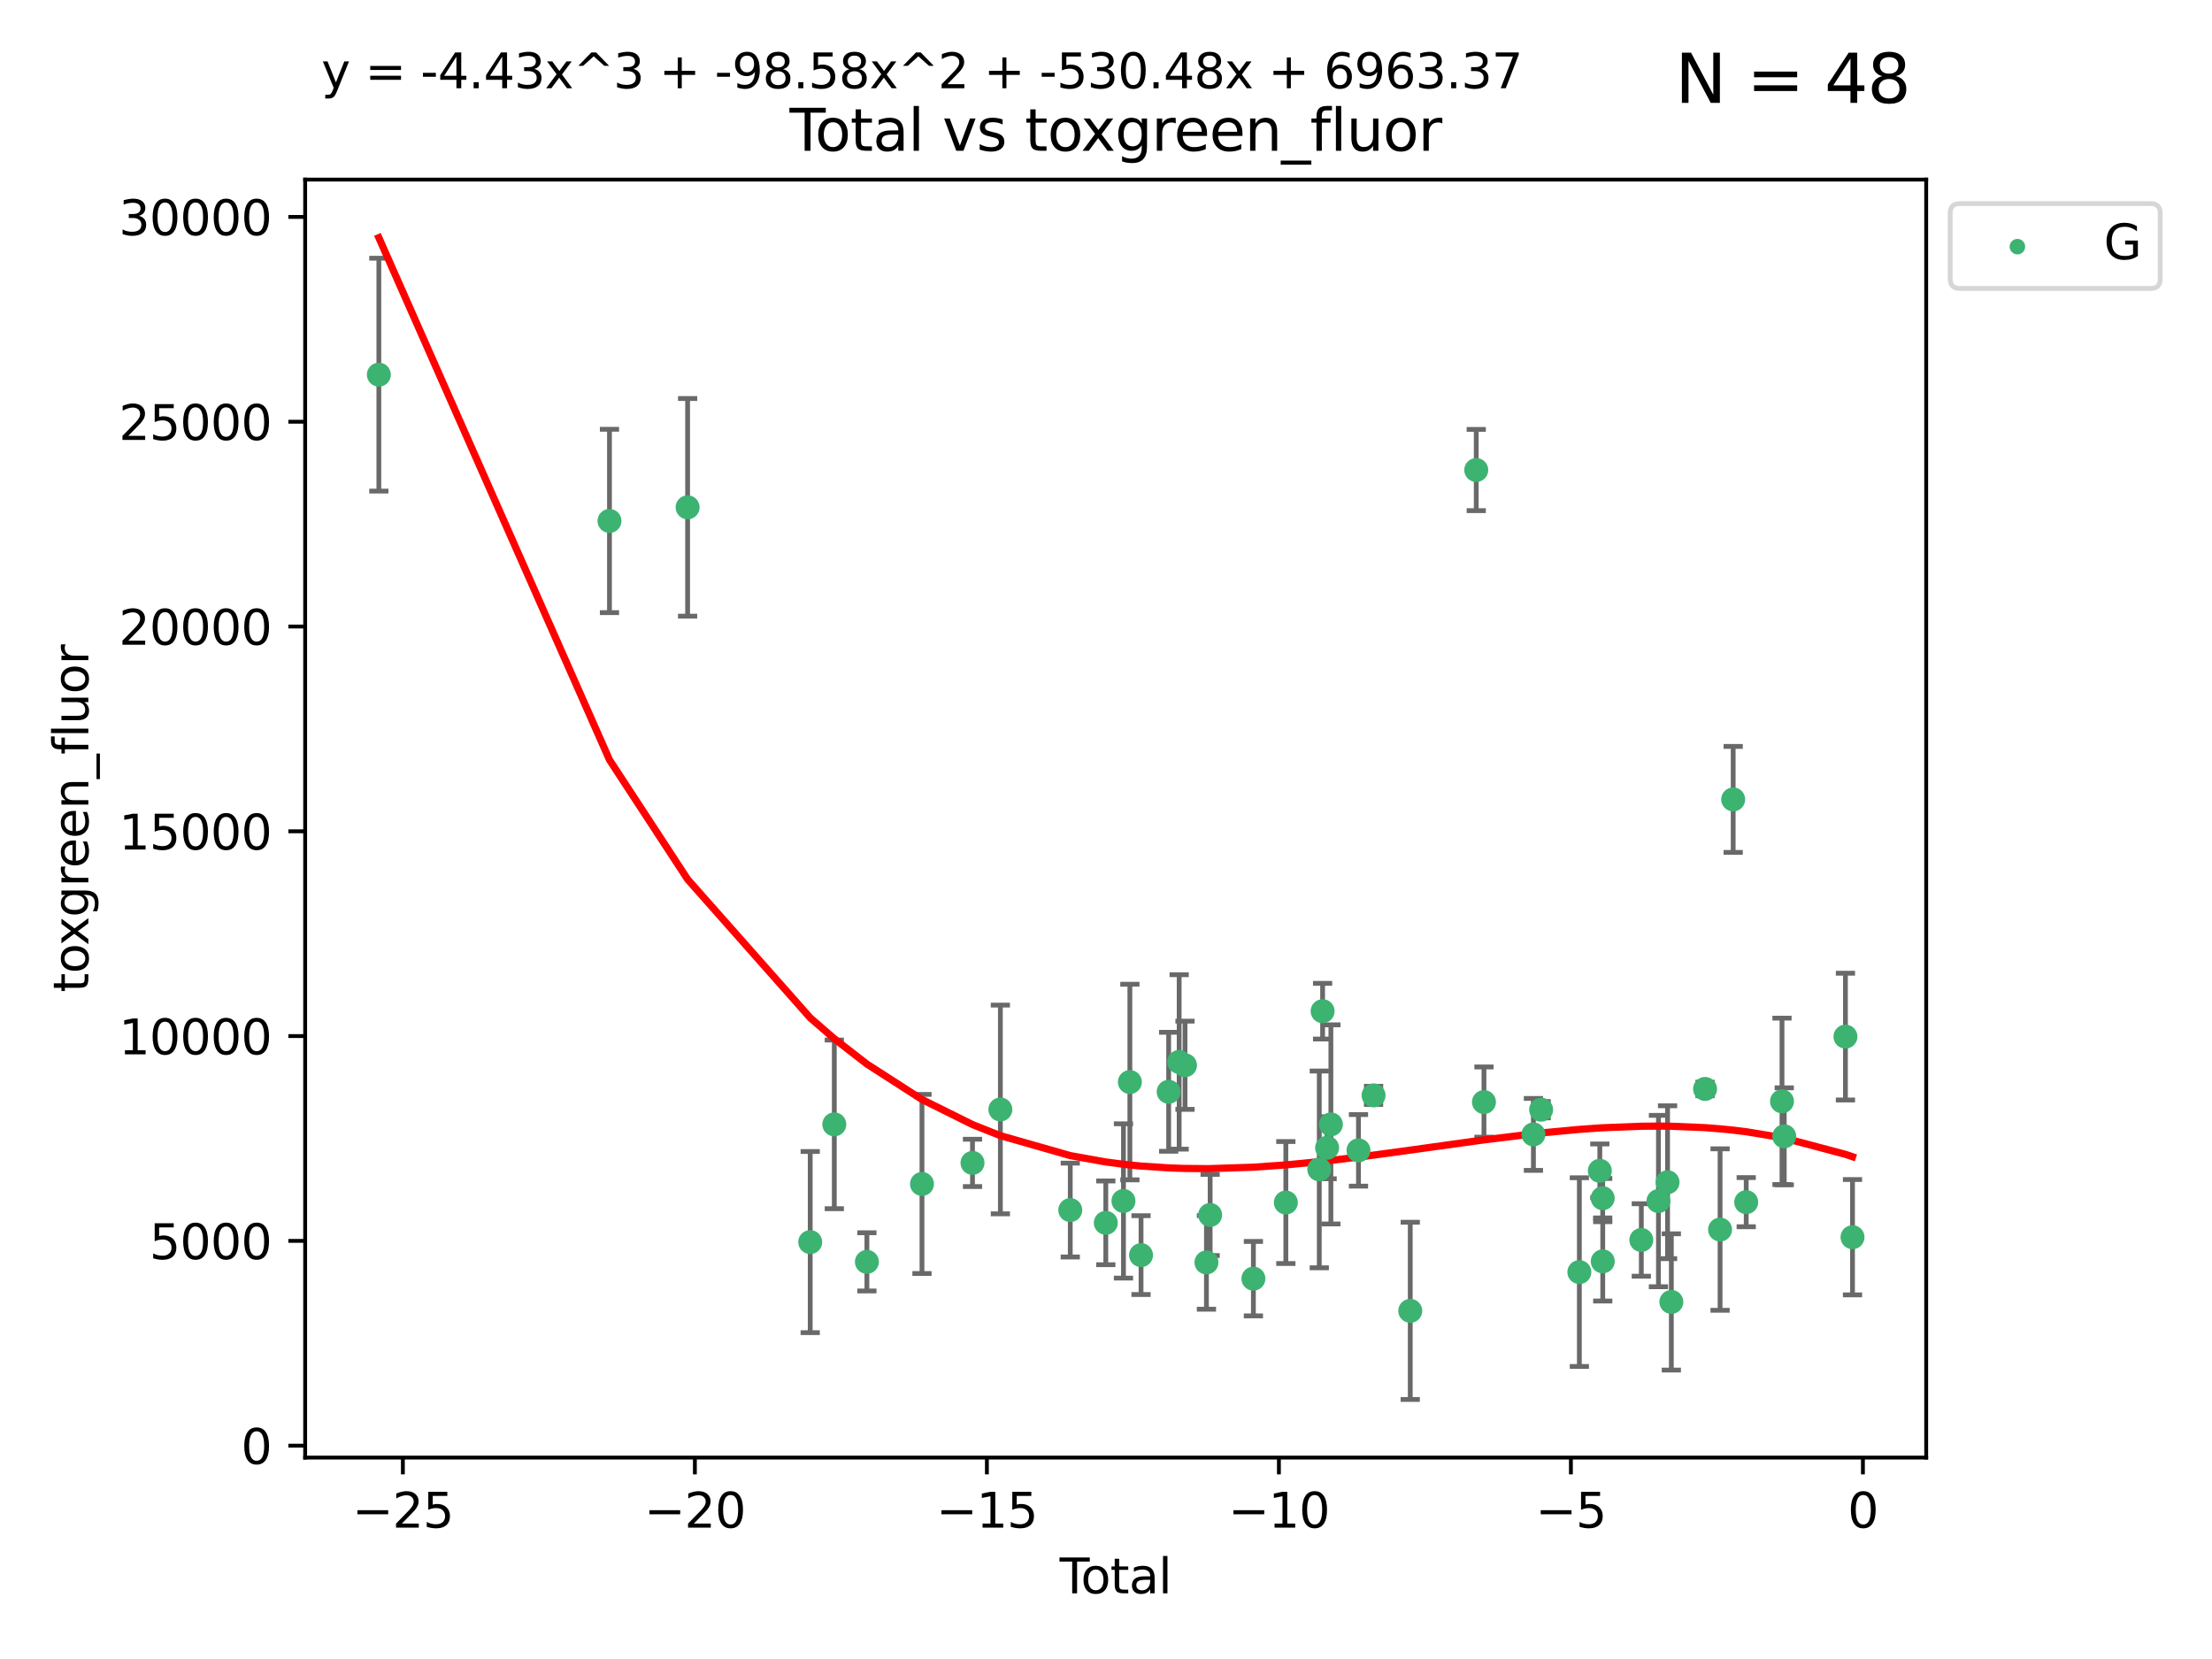 <?xml version="1.0" encoding="utf-8" standalone="no"?>
<!DOCTYPE svg PUBLIC "-//W3C//DTD SVG 1.1//EN"
  "http://www.w3.org/Graphics/SVG/1.1/DTD/svg11.dtd">
<svg xmlns:xlink="http://www.w3.org/1999/xlink" width="460.8pt" height="345.6pt" viewBox="0 0 460.8 345.6" xmlns="http://www.w3.org/2000/svg" version="1.1">
 <defs>
  <style type="text/css">*{stroke-linejoin: round; stroke-linecap: butt}</style>
 </defs>
 <g id="figure_1">
  <g id="patch_1">
   <path d="M 0 345.6 
L 460.8 345.6 
L 460.8 0 
L 0 0 
z
" style="fill: #ffffff"/>
  </g>
  <g id="axes_1">
   <g id="patch_2">
    <path d="M 63.571 303.64 
L 401.26 303.64 
L 401.26 37.411 
L 63.571 37.411 
z
" style="fill: #ffffff"/>
   </g>
   <g id="PathCollection_1">
    <defs>
     <path id="m3fcbb1afee" d="M 0 1.118 
C 0.297 1.118 0.581 1 0.791 0.791 
C 1 0.581 1.118 0.297 1.118 0 
C 1.118 -0.297 1 -0.581 0.791 -0.791 
C 0.581 -1 0.297 -1.118 0 -1.118 
C -0.297 -1.118 -0.581 -1 -0.791 -0.791 
C -1 -0.581 -1.118 -0.297 -1.118 0 
C -1.118 0.297 -1 0.581 -0.791 0.791 
C -0.581 1 -0.297 1.118 0 1.118 
z
" style="stroke: #3cb371"/>
    </defs>
    <g clip-path="url(#p230a546334)">
     <use xlink:href="#m3fcbb1afee" x="78.921" y="78.048" style="fill: #3cb371; stroke: #3cb371"/>
     <use xlink:href="#m3fcbb1afee" x="126.966" y="108.522" style="fill: #3cb371; stroke: #3cb371"/>
     <use xlink:href="#m3fcbb1afee" x="143.242" y="105.685" style="fill: #3cb371; stroke: #3cb371"/>
     <use xlink:href="#m3fcbb1afee" x="168.783" y="258.75" style="fill: #3cb371; stroke: #3cb371"/>
     <use xlink:href="#m3fcbb1afee" x="173.802" y="234.228" style="fill: #3cb371; stroke: #3cb371"/>
     <use xlink:href="#m3fcbb1afee" x="180.59" y="262.87" style="fill: #3cb371; stroke: #3cb371"/>
     <use xlink:href="#m3fcbb1afee" x="192.065" y="246.641" style="fill: #3cb371; stroke: #3cb371"/>
     <use xlink:href="#m3fcbb1afee" x="202.589" y="242.253" style="fill: #3cb371; stroke: #3cb371"/>
     <use xlink:href="#m3fcbb1afee" x="208.395" y="231.121" style="fill: #3cb371; stroke: #3cb371"/>
     <use xlink:href="#m3fcbb1afee" x="222.955" y="252.081" style="fill: #3cb371; stroke: #3cb371"/>
     <use xlink:href="#m3fcbb1afee" x="230.358" y="254.74" style="fill: #3cb371; stroke: #3cb371"/>
     <use xlink:href="#m3fcbb1afee" x="234.038" y="250.179" style="fill: #3cb371; stroke: #3cb371"/>
     <use xlink:href="#m3fcbb1afee" x="235.373" y="225.409" style="fill: #3cb371; stroke: #3cb371"/>
     <use xlink:href="#m3fcbb1afee" x="237.699" y="261.463" style="fill: #3cb371; stroke: #3cb371"/>
     <use xlink:href="#m3fcbb1afee" x="243.454" y="227.441" style="fill: #3cb371; stroke: #3cb371"/>
     <use xlink:href="#m3fcbb1afee" x="245.641" y="221.221" style="fill: #3cb371; stroke: #3cb371"/>
     <use xlink:href="#m3fcbb1afee" x="246.858" y="221.913" style="fill: #3cb371; stroke: #3cb371"/>
     <use xlink:href="#m3fcbb1afee" x="251.323" y="262.987" style="fill: #3cb371; stroke: #3cb371"/>
     <use xlink:href="#m3fcbb1afee" x="252.094" y="253.098" style="fill: #3cb371; stroke: #3cb371"/>
     <use xlink:href="#m3fcbb1afee" x="261.106" y="266.367" style="fill: #3cb371; stroke: #3cb371"/>
     <use xlink:href="#m3fcbb1afee" x="267.865" y="250.508" style="fill: #3cb371; stroke: #3cb371"/>
     <use xlink:href="#m3fcbb1afee" x="274.83" y="243.609" style="fill: #3cb371; stroke: #3cb371"/>
     <use xlink:href="#m3fcbb1afee" x="275.523" y="210.647" style="fill: #3cb371; stroke: #3cb371"/>
     <use xlink:href="#m3fcbb1afee" x="276.461" y="239.104" style="fill: #3cb371; stroke: #3cb371"/>
     <use xlink:href="#m3fcbb1afee" x="277.247" y="234.232" style="fill: #3cb371; stroke: #3cb371"/>
     <use xlink:href="#m3fcbb1afee" x="282.995" y="239.639" style="fill: #3cb371; stroke: #3cb371"/>
     <use xlink:href="#m3fcbb1afee" x="286.138" y="228.184" style="fill: #3cb371; stroke: #3cb371"/>
     <use xlink:href="#m3fcbb1afee" x="293.781" y="273.075" style="fill: #3cb371; stroke: #3cb371"/>
     <use xlink:href="#m3fcbb1afee" x="307.527" y="97.914" style="fill: #3cb371; stroke: #3cb371"/>
     <use xlink:href="#m3fcbb1afee" x="309.137" y="229.582" style="fill: #3cb371; stroke: #3cb371"/>
     <use xlink:href="#m3fcbb1afee" x="319.441" y="236.318" style="fill: #3cb371; stroke: #3cb371"/>
     <use xlink:href="#m3fcbb1afee" x="321.046" y="231.169" style="fill: #3cb371; stroke: #3cb371"/>
     <use xlink:href="#m3fcbb1afee" x="329.008" y="265.004" style="fill: #3cb371; stroke: #3cb371"/>
     <use xlink:href="#m3fcbb1afee" x="333.272" y="243.897" style="fill: #3cb371; stroke: #3cb371"/>
     <use xlink:href="#m3fcbb1afee" x="333.869" y="249.606" style="fill: #3cb371; stroke: #3cb371"/>
     <use xlink:href="#m3fcbb1afee" x="333.882" y="262.763" style="fill: #3cb371; stroke: #3cb371"/>
     <use xlink:href="#m3fcbb1afee" x="341.914" y="258.309" style="fill: #3cb371; stroke: #3cb371"/>
     <use xlink:href="#m3fcbb1afee" x="345.486" y="250.198" style="fill: #3cb371; stroke: #3cb371"/>
     <use xlink:href="#m3fcbb1afee" x="347.383" y="246.28" style="fill: #3cb371; stroke: #3cb371"/>
     <use xlink:href="#m3fcbb1afee" x="348.17" y="271.214" style="fill: #3cb371; stroke: #3cb371"/>
     <use xlink:href="#m3fcbb1afee" x="355.196" y="226.848" style="fill: #3cb371; stroke: #3cb371"/>
     <use xlink:href="#m3fcbb1afee" x="358.323" y="256.14" style="fill: #3cb371; stroke: #3cb371"/>
     <use xlink:href="#m3fcbb1afee" x="361.053" y="166.532" style="fill: #3cb371; stroke: #3cb371"/>
     <use xlink:href="#m3fcbb1afee" x="363.768" y="250.431" style="fill: #3cb371; stroke: #3cb371"/>
     <use xlink:href="#m3fcbb1afee" x="371.223" y="229.428" style="fill: #3cb371; stroke: #3cb371"/>
     <use xlink:href="#m3fcbb1afee" x="371.691" y="236.714" style="fill: #3cb371; stroke: #3cb371"/>
     <use xlink:href="#m3fcbb1afee" x="384.44" y="215.944" style="fill: #3cb371; stroke: #3cb371"/>
     <use xlink:href="#m3fcbb1afee" x="385.911" y="257.731" style="fill: #3cb371; stroke: #3cb371"/>
    </g>
   </g>
   <g id="matplotlib.axis_1">
    <g id="xtick_1">
     <g id="line2d_1">
      <defs>
       <path id="m9b49a01e3e" d="M 0 0 
L 0 3.5 
" style="stroke: #000000; stroke-width: 0.8"/>
      </defs>
      <g>
       <use xlink:href="#m9b49a01e3e" x="83.925" y="303.64" style="stroke: #000000; stroke-width: 0.8"/>
      </g>
     </g>
     <g id="text_1">
      <!-- −25 -->
      <g transform="translate(73.372 318.238)scale(0.1 -0.1)">
       <defs>
        <path id="DejaVuSans-2212" d="M 678 2272 
L 4684 2272 
L 4684 1741 
L 678 1741 
L 678 2272 
z
" transform="scale(0.016)"/>
        <path id="DejaVuSans-32" d="M 1228 531 
L 3431 531 
L 3431 0 
L 469 0 
L 469 531 
Q 828 903 1448 1529 
Q 2069 2156 2228 2338 
Q 2531 2678 2651 2914 
Q 2772 3150 2772 3378 
Q 2772 3750 2511 3984 
Q 2250 4219 1831 4219 
Q 1534 4219 1204 4116 
Q 875 4013 500 3803 
L 500 4441 
Q 881 4594 1212 4672 
Q 1544 4750 1819 4750 
Q 2544 4750 2975 4387 
Q 3406 4025 3406 3419 
Q 3406 3131 3298 2873 
Q 3191 2616 2906 2266 
Q 2828 2175 2409 1742 
Q 1991 1309 1228 531 
z
" transform="scale(0.016)"/>
        <path id="DejaVuSans-35" d="M 691 4666 
L 3169 4666 
L 3169 4134 
L 1269 4134 
L 1269 2991 
Q 1406 3038 1543 3061 
Q 1681 3084 1819 3084 
Q 2600 3084 3056 2656 
Q 3513 2228 3513 1497 
Q 3513 744 3044 326 
Q 2575 -91 1722 -91 
Q 1428 -91 1123 -41 
Q 819 9 494 109 
L 494 744 
Q 775 591 1075 516 
Q 1375 441 1709 441 
Q 2250 441 2565 725 
Q 2881 1009 2881 1497 
Q 2881 1984 2565 2268 
Q 2250 2553 1709 2553 
Q 1456 2553 1204 2497 
Q 953 2441 691 2322 
L 691 4666 
z
" transform="scale(0.016)"/>
       </defs>
       <use xlink:href="#DejaVuSans-2212"/>
       <use xlink:href="#DejaVuSans-32" x="83.789"/>
       <use xlink:href="#DejaVuSans-35" x="147.412"/>
      </g>
     </g>
    </g>
    <g id="xtick_2">
     <g id="line2d_2">
      <g>
       <use xlink:href="#m9b49a01e3e" x="144.756" y="303.64" style="stroke: #000000; stroke-width: 0.8"/>
      </g>
     </g>
     <g id="text_2">
      <!-- −20 -->
      <g transform="translate(134.203 318.238)scale(0.1 -0.1)">
       <defs>
        <path id="DejaVuSans-30" d="M 2034 4250 
Q 1547 4250 1301 3770 
Q 1056 3291 1056 2328 
Q 1056 1369 1301 889 
Q 1547 409 2034 409 
Q 2525 409 2770 889 
Q 3016 1369 3016 2328 
Q 3016 3291 2770 3770 
Q 2525 4250 2034 4250 
z
M 2034 4750 
Q 2819 4750 3233 4129 
Q 3647 3509 3647 2328 
Q 3647 1150 3233 529 
Q 2819 -91 2034 -91 
Q 1250 -91 836 529 
Q 422 1150 422 2328 
Q 422 3509 836 4129 
Q 1250 4750 2034 4750 
z
" transform="scale(0.016)"/>
       </defs>
       <use xlink:href="#DejaVuSans-2212"/>
       <use xlink:href="#DejaVuSans-32" x="83.789"/>
       <use xlink:href="#DejaVuSans-30" x="147.412"/>
      </g>
     </g>
    </g>
    <g id="xtick_3">
     <g id="line2d_3">
      <g>
       <use xlink:href="#m9b49a01e3e" x="205.587" y="303.64" style="stroke: #000000; stroke-width: 0.8"/>
      </g>
     </g>
     <g id="text_3">
      <!-- −15 -->
      <g transform="translate(195.034 318.238)scale(0.1 -0.1)">
       <defs>
        <path id="DejaVuSans-31" d="M 794 531 
L 1825 531 
L 1825 4091 
L 703 3866 
L 703 4441 
L 1819 4666 
L 2450 4666 
L 2450 531 
L 3481 531 
L 3481 0 
L 794 0 
L 794 531 
z
" transform="scale(0.016)"/>
       </defs>
       <use xlink:href="#DejaVuSans-2212"/>
       <use xlink:href="#DejaVuSans-31" x="83.789"/>
       <use xlink:href="#DejaVuSans-35" x="147.412"/>
      </g>
     </g>
    </g>
    <g id="xtick_4">
     <g id="line2d_4">
      <g>
       <use xlink:href="#m9b49a01e3e" x="266.418" y="303.64" style="stroke: #000000; stroke-width: 0.8"/>
      </g>
     </g>
     <g id="text_4">
      <!-- −10 -->
      <g transform="translate(255.865 318.238)scale(0.1 -0.1)">
       <use xlink:href="#DejaVuSans-2212"/>
       <use xlink:href="#DejaVuSans-31" x="83.789"/>
       <use xlink:href="#DejaVuSans-30" x="147.412"/>
      </g>
     </g>
    </g>
    <g id="xtick_5">
     <g id="line2d_5">
      <g>
       <use xlink:href="#m9b49a01e3e" x="327.248" y="303.64" style="stroke: #000000; stroke-width: 0.8"/>
      </g>
     </g>
     <g id="text_5">
      <!-- −5 -->
      <g transform="translate(319.877 318.238)scale(0.1 -0.1)">
       <use xlink:href="#DejaVuSans-2212"/>
       <use xlink:href="#DejaVuSans-35" x="83.789"/>
      </g>
     </g>
    </g>
    <g id="xtick_6">
     <g id="line2d_6">
      <g>
       <use xlink:href="#m9b49a01e3e" x="388.079" y="303.64" style="stroke: #000000; stroke-width: 0.8"/>
      </g>
     </g>
     <g id="text_6">
      <!-- 0 -->
      <g transform="translate(384.898 318.238)scale(0.1 -0.1)">
       <use xlink:href="#DejaVuSans-30"/>
      </g>
     </g>
    </g>
    <g id="text_7">
     <!-- Total -->
     <g transform="translate(220.739 331.917)scale(0.1 -0.1)">
      <defs>
       <path id="DejaVuSans-54" d="M -19 4666 
L 3928 4666 
L 3928 4134 
L 2272 4134 
L 2272 0 
L 1638 0 
L 1638 4134 
L -19 4134 
L -19 4666 
z
" transform="scale(0.016)"/>
       <path id="DejaVuSans-6f" d="M 1959 3097 
Q 1497 3097 1228 2736 
Q 959 2375 959 1747 
Q 959 1119 1226 758 
Q 1494 397 1959 397 
Q 2419 397 2687 759 
Q 2956 1122 2956 1747 
Q 2956 2369 2687 2733 
Q 2419 3097 1959 3097 
z
M 1959 3584 
Q 2709 3584 3137 3096 
Q 3566 2609 3566 1747 
Q 3566 888 3137 398 
Q 2709 -91 1959 -91 
Q 1206 -91 779 398 
Q 353 888 353 1747 
Q 353 2609 779 3096 
Q 1206 3584 1959 3584 
z
" transform="scale(0.016)"/>
       <path id="DejaVuSans-74" d="M 1172 4494 
L 1172 3500 
L 2356 3500 
L 2356 3053 
L 1172 3053 
L 1172 1153 
Q 1172 725 1289 603 
Q 1406 481 1766 481 
L 2356 481 
L 2356 0 
L 1766 0 
Q 1100 0 847 248 
Q 594 497 594 1153 
L 594 3053 
L 172 3053 
L 172 3500 
L 594 3500 
L 594 4494 
L 1172 4494 
z
" transform="scale(0.016)"/>
       <path id="DejaVuSans-61" d="M 2194 1759 
Q 1497 1759 1228 1600 
Q 959 1441 959 1056 
Q 959 750 1161 570 
Q 1363 391 1709 391 
Q 2188 391 2477 730 
Q 2766 1069 2766 1631 
L 2766 1759 
L 2194 1759 
z
M 3341 1997 
L 3341 0 
L 2766 0 
L 2766 531 
Q 2569 213 2275 61 
Q 1981 -91 1556 -91 
Q 1019 -91 701 211 
Q 384 513 384 1019 
Q 384 1609 779 1909 
Q 1175 2209 1959 2209 
L 2766 2209 
L 2766 2266 
Q 2766 2663 2505 2880 
Q 2244 3097 1772 3097 
Q 1472 3097 1187 3025 
Q 903 2953 641 2809 
L 641 3341 
Q 956 3463 1253 3523 
Q 1550 3584 1831 3584 
Q 2591 3584 2966 3190 
Q 3341 2797 3341 1997 
z
" transform="scale(0.016)"/>
       <path id="DejaVuSans-6c" d="M 603 4863 
L 1178 4863 
L 1178 0 
L 603 0 
L 603 4863 
z
" transform="scale(0.016)"/>
      </defs>
      <use xlink:href="#DejaVuSans-54"/>
      <use xlink:href="#DejaVuSans-6f" x="44.084"/>
      <use xlink:href="#DejaVuSans-74" x="105.266"/>
      <use xlink:href="#DejaVuSans-61" x="144.475"/>
      <use xlink:href="#DejaVuSans-6c" x="205.754"/>
     </g>
    </g>
   </g>
   <g id="matplotlib.axis_2">
    <g id="ytick_1">
     <g id="line2d_7">
      <defs>
       <path id="m6aca248bab" d="M 0 0 
L -3.5 0 
" style="stroke: #000000; stroke-width: 0.8"/>
      </defs>
      <g>
       <use xlink:href="#m6aca248bab" x="63.571" y="301.162" style="stroke: #000000; stroke-width: 0.8"/>
      </g>
     </g>
     <g id="text_8">
      <!-- 0 -->
      <g transform="translate(50.209 304.961)scale(0.1 -0.1)">
       <use xlink:href="#DejaVuSans-30"/>
      </g>
     </g>
    </g>
    <g id="ytick_2">
     <g id="line2d_8">
      <g>
       <use xlink:href="#m6aca248bab" x="63.571" y="258.499" style="stroke: #000000; stroke-width: 0.8"/>
      </g>
     </g>
     <g id="text_9">
      <!-- 5000 -->
      <g transform="translate(31.121 262.298)scale(0.1 -0.1)">
       <use xlink:href="#DejaVuSans-35"/>
       <use xlink:href="#DejaVuSans-30" x="63.623"/>
       <use xlink:href="#DejaVuSans-30" x="127.246"/>
       <use xlink:href="#DejaVuSans-30" x="190.869"/>
      </g>
     </g>
    </g>
    <g id="ytick_3">
     <g id="line2d_9">
      <g>
       <use xlink:href="#m6aca248bab" x="63.571" y="215.837" style="stroke: #000000; stroke-width: 0.8"/>
      </g>
     </g>
     <g id="text_10">
      <!-- 10000 -->
      <g transform="translate(24.759 219.636)scale(0.1 -0.1)">
       <use xlink:href="#DejaVuSans-31"/>
       <use xlink:href="#DejaVuSans-30" x="63.623"/>
       <use xlink:href="#DejaVuSans-30" x="127.246"/>
       <use xlink:href="#DejaVuSans-30" x="190.869"/>
       <use xlink:href="#DejaVuSans-30" x="254.492"/>
      </g>
     </g>
    </g>
    <g id="ytick_4">
     <g id="line2d_10">
      <g>
       <use xlink:href="#m6aca248bab" x="63.571" y="173.175" style="stroke: #000000; stroke-width: 0.8"/>
      </g>
     </g>
     <g id="text_11">
      <!-- 15000 -->
      <g transform="translate(24.759 176.974)scale(0.1 -0.1)">
       <use xlink:href="#DejaVuSans-31"/>
       <use xlink:href="#DejaVuSans-35" x="63.623"/>
       <use xlink:href="#DejaVuSans-30" x="127.246"/>
       <use xlink:href="#DejaVuSans-30" x="190.869"/>
       <use xlink:href="#DejaVuSans-30" x="254.492"/>
      </g>
     </g>
    </g>
    <g id="ytick_5">
     <g id="line2d_11">
      <g>
       <use xlink:href="#m6aca248bab" x="63.571" y="130.512" style="stroke: #000000; stroke-width: 0.8"/>
      </g>
     </g>
     <g id="text_12">
      <!-- 20000 -->
      <g transform="translate(24.759 134.312)scale(0.1 -0.1)">
       <use xlink:href="#DejaVuSans-32"/>
       <use xlink:href="#DejaVuSans-30" x="63.623"/>
       <use xlink:href="#DejaVuSans-30" x="127.246"/>
       <use xlink:href="#DejaVuSans-30" x="190.869"/>
       <use xlink:href="#DejaVuSans-30" x="254.492"/>
      </g>
     </g>
    </g>
    <g id="ytick_6">
     <g id="line2d_12">
      <g>
       <use xlink:href="#m6aca248bab" x="63.571" y="87.85" style="stroke: #000000; stroke-width: 0.8"/>
      </g>
     </g>
     <g id="text_13">
      <!-- 25000 -->
      <g transform="translate(24.759 91.649)scale(0.1 -0.1)">
       <use xlink:href="#DejaVuSans-32"/>
       <use xlink:href="#DejaVuSans-35" x="63.623"/>
       <use xlink:href="#DejaVuSans-30" x="127.246"/>
       <use xlink:href="#DejaVuSans-30" x="190.869"/>
       <use xlink:href="#DejaVuSans-30" x="254.492"/>
      </g>
     </g>
    </g>
    <g id="ytick_7">
     <g id="line2d_13">
      <g>
       <use xlink:href="#m6aca248bab" x="63.571" y="45.188" style="stroke: #000000; stroke-width: 0.8"/>
      </g>
     </g>
     <g id="text_14">
      <!-- 30000 -->
      <g transform="translate(24.759 48.987)scale(0.1 -0.1)">
       <defs>
        <path id="DejaVuSans-33" d="M 2597 2516 
Q 3050 2419 3304 2112 
Q 3559 1806 3559 1356 
Q 3559 666 3084 287 
Q 2609 -91 1734 -91 
Q 1441 -91 1130 -33 
Q 819 25 488 141 
L 488 750 
Q 750 597 1062 519 
Q 1375 441 1716 441 
Q 2309 441 2620 675 
Q 2931 909 2931 1356 
Q 2931 1769 2642 2001 
Q 2353 2234 1838 2234 
L 1294 2234 
L 1294 2753 
L 1863 2753 
Q 2328 2753 2575 2939 
Q 2822 3125 2822 3475 
Q 2822 3834 2567 4026 
Q 2313 4219 1838 4219 
Q 1578 4219 1281 4162 
Q 984 4106 628 3988 
L 628 4550 
Q 988 4650 1302 4700 
Q 1616 4750 1894 4750 
Q 2613 4750 3031 4423 
Q 3450 4097 3450 3541 
Q 3450 3153 3228 2886 
Q 3006 2619 2597 2516 
z
" transform="scale(0.016)"/>
       </defs>
       <use xlink:href="#DejaVuSans-33"/>
       <use xlink:href="#DejaVuSans-30" x="63.623"/>
       <use xlink:href="#DejaVuSans-30" x="127.246"/>
       <use xlink:href="#DejaVuSans-30" x="190.869"/>
       <use xlink:href="#DejaVuSans-30" x="254.492"/>
      </g>
     </g>
    </g>
    <g id="text_15">
     <!-- toxgreen_fluor -->
     <g transform="translate(18.401 206.72)rotate(-90)scale(0.1 -0.1)">
      <defs>
       <path id="DejaVuSans-78" d="M 3513 3500 
L 2247 1797 
L 3578 0 
L 2900 0 
L 1881 1375 
L 863 0 
L 184 0 
L 1544 1831 
L 300 3500 
L 978 3500 
L 1906 2253 
L 2834 3500 
L 3513 3500 
z
" transform="scale(0.016)"/>
       <path id="DejaVuSans-67" d="M 2906 1791 
Q 2906 2416 2648 2759 
Q 2391 3103 1925 3103 
Q 1463 3103 1205 2759 
Q 947 2416 947 1791 
Q 947 1169 1205 825 
Q 1463 481 1925 481 
Q 2391 481 2648 825 
Q 2906 1169 2906 1791 
z
M 3481 434 
Q 3481 -459 3084 -895 
Q 2688 -1331 1869 -1331 
Q 1566 -1331 1297 -1286 
Q 1028 -1241 775 -1147 
L 775 -588 
Q 1028 -725 1275 -790 
Q 1522 -856 1778 -856 
Q 2344 -856 2625 -561 
Q 2906 -266 2906 331 
L 2906 616 
Q 2728 306 2450 153 
Q 2172 0 1784 0 
Q 1141 0 747 490 
Q 353 981 353 1791 
Q 353 2603 747 3093 
Q 1141 3584 1784 3584 
Q 2172 3584 2450 3431 
Q 2728 3278 2906 2969 
L 2906 3500 
L 3481 3500 
L 3481 434 
z
" transform="scale(0.016)"/>
       <path id="DejaVuSans-72" d="M 2631 2963 
Q 2534 3019 2420 3045 
Q 2306 3072 2169 3072 
Q 1681 3072 1420 2755 
Q 1159 2438 1159 1844 
L 1159 0 
L 581 0 
L 581 3500 
L 1159 3500 
L 1159 2956 
Q 1341 3275 1631 3429 
Q 1922 3584 2338 3584 
Q 2397 3584 2469 3576 
Q 2541 3569 2628 3553 
L 2631 2963 
z
" transform="scale(0.016)"/>
       <path id="DejaVuSans-65" d="M 3597 1894 
L 3597 1613 
L 953 1613 
Q 991 1019 1311 708 
Q 1631 397 2203 397 
Q 2534 397 2845 478 
Q 3156 559 3463 722 
L 3463 178 
Q 3153 47 2828 -22 
Q 2503 -91 2169 -91 
Q 1331 -91 842 396 
Q 353 884 353 1716 
Q 353 2575 817 3079 
Q 1281 3584 2069 3584 
Q 2775 3584 3186 3129 
Q 3597 2675 3597 1894 
z
M 3022 2063 
Q 3016 2534 2758 2815 
Q 2500 3097 2075 3097 
Q 1594 3097 1305 2825 
Q 1016 2553 972 2059 
L 3022 2063 
z
" transform="scale(0.016)"/>
       <path id="DejaVuSans-6e" d="M 3513 2113 
L 3513 0 
L 2938 0 
L 2938 2094 
Q 2938 2591 2744 2837 
Q 2550 3084 2163 3084 
Q 1697 3084 1428 2787 
Q 1159 2491 1159 1978 
L 1159 0 
L 581 0 
L 581 3500 
L 1159 3500 
L 1159 2956 
Q 1366 3272 1645 3428 
Q 1925 3584 2291 3584 
Q 2894 3584 3203 3211 
Q 3513 2838 3513 2113 
z
" transform="scale(0.016)"/>
       <path id="DejaVuSans-5f" d="M 3263 -1063 
L 3263 -1509 
L -63 -1509 
L -63 -1063 
L 3263 -1063 
z
" transform="scale(0.016)"/>
       <path id="DejaVuSans-66" d="M 2375 4863 
L 2375 4384 
L 1825 4384 
Q 1516 4384 1395 4259 
Q 1275 4134 1275 3809 
L 1275 3500 
L 2222 3500 
L 2222 3053 
L 1275 3053 
L 1275 0 
L 697 0 
L 697 3053 
L 147 3053 
L 147 3500 
L 697 3500 
L 697 3744 
Q 697 4328 969 4595 
Q 1241 4863 1831 4863 
L 2375 4863 
z
" transform="scale(0.016)"/>
       <path id="DejaVuSans-75" d="M 544 1381 
L 544 3500 
L 1119 3500 
L 1119 1403 
Q 1119 906 1312 657 
Q 1506 409 1894 409 
Q 2359 409 2629 706 
Q 2900 1003 2900 1516 
L 2900 3500 
L 3475 3500 
L 3475 0 
L 2900 0 
L 2900 538 
Q 2691 219 2414 64 
Q 2138 -91 1772 -91 
Q 1169 -91 856 284 
Q 544 659 544 1381 
z
M 1991 3584 
L 1991 3584 
z
" transform="scale(0.016)"/>
      </defs>
      <use xlink:href="#DejaVuSans-74"/>
      <use xlink:href="#DejaVuSans-6f" x="39.209"/>
      <use xlink:href="#DejaVuSans-78" x="97.266"/>
      <use xlink:href="#DejaVuSans-67" x="156.445"/>
      <use xlink:href="#DejaVuSans-72" x="219.922"/>
      <use xlink:href="#DejaVuSans-65" x="258.785"/>
      <use xlink:href="#DejaVuSans-65" x="320.309"/>
      <use xlink:href="#DejaVuSans-6e" x="381.832"/>
      <use xlink:href="#DejaVuSans-5f" x="445.211"/>
      <use xlink:href="#DejaVuSans-66" x="495.211"/>
      <use xlink:href="#DejaVuSans-6c" x="530.416"/>
      <use xlink:href="#DejaVuSans-75" x="558.199"/>
      <use xlink:href="#DejaVuSans-6f" x="621.578"/>
      <use xlink:href="#DejaVuSans-72" x="682.76"/>
     </g>
    </g>
   </g>
   <g id="LineCollection_1">
    <path d="M 78.921 102.308 
L 78.921 53.789 
" clip-path="url(#p230a546334)" style="fill: none; stroke: #696969"/>
    <path d="M 126.966 127.622 
L 126.966 89.422 
" clip-path="url(#p230a546334)" style="fill: none; stroke: #696969"/>
    <path d="M 143.242 128.351 
L 143.242 83.018 
" clip-path="url(#p230a546334)" style="fill: none; stroke: #696969"/>
    <path d="M 168.783 277.618 
L 168.783 239.882 
" clip-path="url(#p230a546334)" style="fill: none; stroke: #696969"/>
    <path d="M 173.802 251.794 
L 173.802 216.661 
" clip-path="url(#p230a546334)" style="fill: none; stroke: #696969"/>
    <path d="M 180.59 268.933 
L 180.59 256.808 
" clip-path="url(#p230a546334)" style="fill: none; stroke: #696969"/>
    <path d="M 192.065 265.293 
L 192.065 227.988 
" clip-path="url(#p230a546334)" style="fill: none; stroke: #696969"/>
    <path d="M 202.589 247.18 
L 202.589 237.325 
" clip-path="url(#p230a546334)" style="fill: none; stroke: #696969"/>
    <path d="M 208.395 252.861 
L 208.395 209.381 
" clip-path="url(#p230a546334)" style="fill: none; stroke: #696969"/>
    <path d="M 222.955 261.859 
L 222.955 242.303 
" clip-path="url(#p230a546334)" style="fill: none; stroke: #696969"/>
    <path d="M 230.358 263.463 
L 230.358 246.017 
" clip-path="url(#p230a546334)" style="fill: none; stroke: #696969"/>
    <path d="M 234.038 266.252 
L 234.038 234.105 
" clip-path="url(#p230a546334)" style="fill: none; stroke: #696969"/>
    <path d="M 235.373 245.786 
L 235.373 205.033 
" clip-path="url(#p230a546334)" style="fill: none; stroke: #696969"/>
    <path d="M 237.699 269.674 
L 237.699 253.252 
" clip-path="url(#p230a546334)" style="fill: none; stroke: #696969"/>
    <path d="M 243.454 239.835 
L 243.454 215.046 
" clip-path="url(#p230a546334)" style="fill: none; stroke: #696969"/>
    <path d="M 245.641 239.386 
L 245.641 203.056 
" clip-path="url(#p230a546334)" style="fill: none; stroke: #696969"/>
    <path d="M 246.858 231.099 
L 246.858 212.727 
" clip-path="url(#p230a546334)" style="fill: none; stroke: #696969"/>
    <path d="M 251.323 272.733 
L 251.323 253.241 
" clip-path="url(#p230a546334)" style="fill: none; stroke: #696969"/>
    <path d="M 252.094 261.554 
L 252.094 244.642 
" clip-path="url(#p230a546334)" style="fill: none; stroke: #696969"/>
    <path d="M 261.106 274.122 
L 261.106 258.613 
" clip-path="url(#p230a546334)" style="fill: none; stroke: #696969"/>
    <path d="M 267.865 263.212 
L 267.865 237.804 
" clip-path="url(#p230a546334)" style="fill: none; stroke: #696969"/>
    <path d="M 274.83 264.105 
L 274.83 223.112 
" clip-path="url(#p230a546334)" style="fill: none; stroke: #696969"/>
    <path d="M 275.523 216.446 
L 275.523 204.848 
" clip-path="url(#p230a546334)" style="fill: none; stroke: #696969"/>
    <path d="M 276.461 245.557 
L 276.461 232.65 
" clip-path="url(#p230a546334)" style="fill: none; stroke: #696969"/>
    <path d="M 277.247 254.97 
L 277.247 213.493 
" clip-path="url(#p230a546334)" style="fill: none; stroke: #696969"/>
    <path d="M 282.995 247.09 
L 282.995 232.188 
" clip-path="url(#p230a546334)" style="fill: none; stroke: #696969"/>
    <path d="M 286.138 230.072 
L 286.138 226.297 
" clip-path="url(#p230a546334)" style="fill: none; stroke: #696969"/>
    <path d="M 293.781 291.539 
L 293.781 254.611 
" clip-path="url(#p230a546334)" style="fill: none; stroke: #696969"/>
    <path d="M 307.527 106.376 
L 307.527 89.453 
" clip-path="url(#p230a546334)" style="fill: none; stroke: #696969"/>
    <path d="M 309.137 236.899 
L 309.137 222.265 
" clip-path="url(#p230a546334)" style="fill: none; stroke: #696969"/>
    <path d="M 319.441 243.811 
L 319.441 228.825 
" clip-path="url(#p230a546334)" style="fill: none; stroke: #696969"/>
    <path d="M 321.046 232.879 
L 321.046 229.458 
" clip-path="url(#p230a546334)" style="fill: none; stroke: #696969"/>
    <path d="M 329.008 284.661 
L 329.008 245.347 
" clip-path="url(#p230a546334)" style="fill: none; stroke: #696969"/>
    <path d="M 333.272 249.484 
L 333.272 238.31 
" clip-path="url(#p230a546334)" style="fill: none; stroke: #696969"/>
    <path d="M 333.869 253.718 
L 333.869 245.493 
" clip-path="url(#p230a546334)" style="fill: none; stroke: #696969"/>
    <path d="M 333.882 271.026 
L 333.882 254.5 
" clip-path="url(#p230a546334)" style="fill: none; stroke: #696969"/>
    <path d="M 341.914 265.854 
L 341.914 250.763 
" clip-path="url(#p230a546334)" style="fill: none; stroke: #696969"/>
    <path d="M 345.486 268.051 
L 345.486 232.344 
" clip-path="url(#p230a546334)" style="fill: none; stroke: #696969"/>
    <path d="M 347.383 262.201 
L 347.383 230.359 
" clip-path="url(#p230a546334)" style="fill: none; stroke: #696969"/>
    <path d="M 348.17 285.409 
L 348.17 257.019 
" clip-path="url(#p230a546334)" style="fill: none; stroke: #696969"/>
    <path d="M 355.196 228.263 
L 355.196 225.432 
" clip-path="url(#p230a546334)" style="fill: none; stroke: #696969"/>
    <path d="M 358.323 272.958 
L 358.323 239.322 
" clip-path="url(#p230a546334)" style="fill: none; stroke: #696969"/>
    <path d="M 361.053 177.57 
L 361.053 155.494 
" clip-path="url(#p230a546334)" style="fill: none; stroke: #696969"/>
    <path d="M 363.768 255.553 
L 363.768 245.309 
" clip-path="url(#p230a546334)" style="fill: none; stroke: #696969"/>
    <path d="M 371.223 246.76 
L 371.223 212.097 
" clip-path="url(#p230a546334)" style="fill: none; stroke: #696969"/>
    <path d="M 371.691 246.813 
L 371.691 226.615 
" clip-path="url(#p230a546334)" style="fill: none; stroke: #696969"/>
    <path d="M 384.44 229.147 
L 384.44 202.74 
" clip-path="url(#p230a546334)" style="fill: none; stroke: #696969"/>
    <path d="M 385.911 269.746 
L 385.911 245.716 
" clip-path="url(#p230a546334)" style="fill: none; stroke: #696969"/>
   </g>
   <g id="line2d_14">
    <defs>
     <path id="m11e15beff2" d="M 2 0 
L -2 -0 
" style="stroke: #696969"/>
    </defs>
    <g clip-path="url(#p230a546334)">
     <use xlink:href="#m11e15beff2" x="78.921" y="102.308" style="fill: #696969; stroke: #696969"/>
     <use xlink:href="#m11e15beff2" x="126.966" y="127.622" style="fill: #696969; stroke: #696969"/>
     <use xlink:href="#m11e15beff2" x="143.242" y="128.351" style="fill: #696969; stroke: #696969"/>
     <use xlink:href="#m11e15beff2" x="168.783" y="277.618" style="fill: #696969; stroke: #696969"/>
     <use xlink:href="#m11e15beff2" x="173.802" y="251.794" style="fill: #696969; stroke: #696969"/>
     <use xlink:href="#m11e15beff2" x="180.59" y="268.933" style="fill: #696969; stroke: #696969"/>
     <use xlink:href="#m11e15beff2" x="192.065" y="265.293" style="fill: #696969; stroke: #696969"/>
     <use xlink:href="#m11e15beff2" x="202.589" y="247.18" style="fill: #696969; stroke: #696969"/>
     <use xlink:href="#m11e15beff2" x="208.395" y="252.861" style="fill: #696969; stroke: #696969"/>
     <use xlink:href="#m11e15beff2" x="222.955" y="261.859" style="fill: #696969; stroke: #696969"/>
     <use xlink:href="#m11e15beff2" x="230.358" y="263.463" style="fill: #696969; stroke: #696969"/>
     <use xlink:href="#m11e15beff2" x="234.038" y="266.252" style="fill: #696969; stroke: #696969"/>
     <use xlink:href="#m11e15beff2" x="235.373" y="245.786" style="fill: #696969; stroke: #696969"/>
     <use xlink:href="#m11e15beff2" x="237.699" y="269.674" style="fill: #696969; stroke: #696969"/>
     <use xlink:href="#m11e15beff2" x="243.454" y="239.835" style="fill: #696969; stroke: #696969"/>
     <use xlink:href="#m11e15beff2" x="245.641" y="239.386" style="fill: #696969; stroke: #696969"/>
     <use xlink:href="#m11e15beff2" x="246.858" y="231.099" style="fill: #696969; stroke: #696969"/>
     <use xlink:href="#m11e15beff2" x="251.323" y="272.733" style="fill: #696969; stroke: #696969"/>
     <use xlink:href="#m11e15beff2" x="252.094" y="261.554" style="fill: #696969; stroke: #696969"/>
     <use xlink:href="#m11e15beff2" x="261.106" y="274.122" style="fill: #696969; stroke: #696969"/>
     <use xlink:href="#m11e15beff2" x="267.865" y="263.212" style="fill: #696969; stroke: #696969"/>
     <use xlink:href="#m11e15beff2" x="274.83" y="264.105" style="fill: #696969; stroke: #696969"/>
     <use xlink:href="#m11e15beff2" x="275.523" y="216.446" style="fill: #696969; stroke: #696969"/>
     <use xlink:href="#m11e15beff2" x="276.461" y="245.557" style="fill: #696969; stroke: #696969"/>
     <use xlink:href="#m11e15beff2" x="277.247" y="254.97" style="fill: #696969; stroke: #696969"/>
     <use xlink:href="#m11e15beff2" x="282.995" y="247.09" style="fill: #696969; stroke: #696969"/>
     <use xlink:href="#m11e15beff2" x="286.138" y="230.072" style="fill: #696969; stroke: #696969"/>
     <use xlink:href="#m11e15beff2" x="293.781" y="291.539" style="fill: #696969; stroke: #696969"/>
     <use xlink:href="#m11e15beff2" x="307.527" y="106.376" style="fill: #696969; stroke: #696969"/>
     <use xlink:href="#m11e15beff2" x="309.137" y="236.899" style="fill: #696969; stroke: #696969"/>
     <use xlink:href="#m11e15beff2" x="319.441" y="243.811" style="fill: #696969; stroke: #696969"/>
     <use xlink:href="#m11e15beff2" x="321.046" y="232.879" style="fill: #696969; stroke: #696969"/>
     <use xlink:href="#m11e15beff2" x="329.008" y="284.661" style="fill: #696969; stroke: #696969"/>
     <use xlink:href="#m11e15beff2" x="333.272" y="249.484" style="fill: #696969; stroke: #696969"/>
     <use xlink:href="#m11e15beff2" x="333.869" y="253.718" style="fill: #696969; stroke: #696969"/>
     <use xlink:href="#m11e15beff2" x="333.882" y="271.026" style="fill: #696969; stroke: #696969"/>
     <use xlink:href="#m11e15beff2" x="341.914" y="265.854" style="fill: #696969; stroke: #696969"/>
     <use xlink:href="#m11e15beff2" x="345.486" y="268.051" style="fill: #696969; stroke: #696969"/>
     <use xlink:href="#m11e15beff2" x="347.383" y="262.201" style="fill: #696969; stroke: #696969"/>
     <use xlink:href="#m11e15beff2" x="348.17" y="285.409" style="fill: #696969; stroke: #696969"/>
     <use xlink:href="#m11e15beff2" x="355.196" y="228.263" style="fill: #696969; stroke: #696969"/>
     <use xlink:href="#m11e15beff2" x="358.323" y="272.958" style="fill: #696969; stroke: #696969"/>
     <use xlink:href="#m11e15beff2" x="361.053" y="177.57" style="fill: #696969; stroke: #696969"/>
     <use xlink:href="#m11e15beff2" x="363.768" y="255.553" style="fill: #696969; stroke: #696969"/>
     <use xlink:href="#m11e15beff2" x="371.223" y="246.76" style="fill: #696969; stroke: #696969"/>
     <use xlink:href="#m11e15beff2" x="371.691" y="246.813" style="fill: #696969; stroke: #696969"/>
     <use xlink:href="#m11e15beff2" x="384.44" y="229.147" style="fill: #696969; stroke: #696969"/>
     <use xlink:href="#m11e15beff2" x="385.911" y="269.746" style="fill: #696969; stroke: #696969"/>
    </g>
   </g>
   <g id="line2d_15">
    <g clip-path="url(#p230a546334)">
     <use xlink:href="#m11e15beff2" x="78.921" y="53.789" style="fill: #696969; stroke: #696969"/>
     <use xlink:href="#m11e15beff2" x="126.966" y="89.422" style="fill: #696969; stroke: #696969"/>
     <use xlink:href="#m11e15beff2" x="143.242" y="83.018" style="fill: #696969; stroke: #696969"/>
     <use xlink:href="#m11e15beff2" x="168.783" y="239.882" style="fill: #696969; stroke: #696969"/>
     <use xlink:href="#m11e15beff2" x="173.802" y="216.661" style="fill: #696969; stroke: #696969"/>
     <use xlink:href="#m11e15beff2" x="180.59" y="256.808" style="fill: #696969; stroke: #696969"/>
     <use xlink:href="#m11e15beff2" x="192.065" y="227.988" style="fill: #696969; stroke: #696969"/>
     <use xlink:href="#m11e15beff2" x="202.589" y="237.325" style="fill: #696969; stroke: #696969"/>
     <use xlink:href="#m11e15beff2" x="208.395" y="209.381" style="fill: #696969; stroke: #696969"/>
     <use xlink:href="#m11e15beff2" x="222.955" y="242.303" style="fill: #696969; stroke: #696969"/>
     <use xlink:href="#m11e15beff2" x="230.358" y="246.017" style="fill: #696969; stroke: #696969"/>
     <use xlink:href="#m11e15beff2" x="234.038" y="234.105" style="fill: #696969; stroke: #696969"/>
     <use xlink:href="#m11e15beff2" x="235.373" y="205.033" style="fill: #696969; stroke: #696969"/>
     <use xlink:href="#m11e15beff2" x="237.699" y="253.252" style="fill: #696969; stroke: #696969"/>
     <use xlink:href="#m11e15beff2" x="243.454" y="215.046" style="fill: #696969; stroke: #696969"/>
     <use xlink:href="#m11e15beff2" x="245.641" y="203.056" style="fill: #696969; stroke: #696969"/>
     <use xlink:href="#m11e15beff2" x="246.858" y="212.727" style="fill: #696969; stroke: #696969"/>
     <use xlink:href="#m11e15beff2" x="251.323" y="253.241" style="fill: #696969; stroke: #696969"/>
     <use xlink:href="#m11e15beff2" x="252.094" y="244.642" style="fill: #696969; stroke: #696969"/>
     <use xlink:href="#m11e15beff2" x="261.106" y="258.613" style="fill: #696969; stroke: #696969"/>
     <use xlink:href="#m11e15beff2" x="267.865" y="237.804" style="fill: #696969; stroke: #696969"/>
     <use xlink:href="#m11e15beff2" x="274.83" y="223.112" style="fill: #696969; stroke: #696969"/>
     <use xlink:href="#m11e15beff2" x="275.523" y="204.848" style="fill: #696969; stroke: #696969"/>
     <use xlink:href="#m11e15beff2" x="276.461" y="232.65" style="fill: #696969; stroke: #696969"/>
     <use xlink:href="#m11e15beff2" x="277.247" y="213.493" style="fill: #696969; stroke: #696969"/>
     <use xlink:href="#m11e15beff2" x="282.995" y="232.188" style="fill: #696969; stroke: #696969"/>
     <use xlink:href="#m11e15beff2" x="286.138" y="226.297" style="fill: #696969; stroke: #696969"/>
     <use xlink:href="#m11e15beff2" x="293.781" y="254.611" style="fill: #696969; stroke: #696969"/>
     <use xlink:href="#m11e15beff2" x="307.527" y="89.453" style="fill: #696969; stroke: #696969"/>
     <use xlink:href="#m11e15beff2" x="309.137" y="222.265" style="fill: #696969; stroke: #696969"/>
     <use xlink:href="#m11e15beff2" x="319.441" y="228.825" style="fill: #696969; stroke: #696969"/>
     <use xlink:href="#m11e15beff2" x="321.046" y="229.458" style="fill: #696969; stroke: #696969"/>
     <use xlink:href="#m11e15beff2" x="329.008" y="245.347" style="fill: #696969; stroke: #696969"/>
     <use xlink:href="#m11e15beff2" x="333.272" y="238.31" style="fill: #696969; stroke: #696969"/>
     <use xlink:href="#m11e15beff2" x="333.869" y="245.493" style="fill: #696969; stroke: #696969"/>
     <use xlink:href="#m11e15beff2" x="333.882" y="254.5" style="fill: #696969; stroke: #696969"/>
     <use xlink:href="#m11e15beff2" x="341.914" y="250.763" style="fill: #696969; stroke: #696969"/>
     <use xlink:href="#m11e15beff2" x="345.486" y="232.344" style="fill: #696969; stroke: #696969"/>
     <use xlink:href="#m11e15beff2" x="347.383" y="230.359" style="fill: #696969; stroke: #696969"/>
     <use xlink:href="#m11e15beff2" x="348.17" y="257.019" style="fill: #696969; stroke: #696969"/>
     <use xlink:href="#m11e15beff2" x="355.196" y="225.432" style="fill: #696969; stroke: #696969"/>
     <use xlink:href="#m11e15beff2" x="358.323" y="239.322" style="fill: #696969; stroke: #696969"/>
     <use xlink:href="#m11e15beff2" x="361.053" y="155.494" style="fill: #696969; stroke: #696969"/>
     <use xlink:href="#m11e15beff2" x="363.768" y="245.309" style="fill: #696969; stroke: #696969"/>
     <use xlink:href="#m11e15beff2" x="371.223" y="212.097" style="fill: #696969; stroke: #696969"/>
     <use xlink:href="#m11e15beff2" x="371.691" y="226.615" style="fill: #696969; stroke: #696969"/>
     <use xlink:href="#m11e15beff2" x="384.44" y="202.74" style="fill: #696969; stroke: #696969"/>
     <use xlink:href="#m11e15beff2" x="385.911" y="245.716" style="fill: #696969; stroke: #696969"/>
    </g>
   </g>
   <g id="line2d_16">
    <path d="M 78.921 49.513 
L 126.966 158.291 
L 143.242 183.176 
L 168.783 212.033 
L 173.802 216.391 
L 180.59 221.661 
L 192.065 229.044 
L 202.589 234.268 
L 208.395 236.572 
L 222.955 240.733 
L 230.358 242.057 
L 234.038 242.539 
L 235.373 242.686 
L 237.699 242.91 
L 243.454 243.291 
L 245.641 243.374 
L 246.858 243.407 
L 251.323 243.448 
L 252.094 243.443 
L 261.106 243.146 
L 267.865 242.67 
L 274.83 242.001 
L 275.523 241.926 
L 276.461 241.822 
L 277.247 241.733 
L 282.995 241.04 
L 286.138 240.633 
L 293.781 239.59 
L 307.527 237.677 
L 309.137 237.462 
L 319.441 236.193 
L 321.046 236.018 
L 329.008 235.271 
L 333.272 234.969 
L 333.869 234.933 
L 333.882 234.932 
L 341.914 234.617 
L 345.486 234.587 
L 347.383 234.602 
L 348.17 234.615 
L 355.196 234.911 
L 358.323 235.155 
L 361.053 235.428 
L 363.768 235.759 
L 371.223 236.99 
L 371.691 237.084 
L 384.44 240.467 
L 385.911 240.966 
" clip-path="url(#p230a546334)" style="fill: none; stroke: #ff0000; stroke-width: 1.5; stroke-linecap: square"/>
   </g>
   <g id="line2d_17">
    <defs>
     <path id="m7802cf5a9c" d="M 0 2 
C 0.53 2 1.039 1.789 1.414 1.414 
C 1.789 1.039 2 0.53 2 0 
C 2 -0.53 1.789 -1.039 1.414 -1.414 
C 1.039 -1.789 0.53 -2 0 -2 
C -0.53 -2 -1.039 -1.789 -1.414 -1.414 
C -1.789 -1.039 -2 -0.53 -2 0 
C -2 0.53 -1.789 1.039 -1.414 1.414 
C -1.039 1.789 -0.53 2 0 2 
z
" style="stroke: #3cb371"/>
    </defs>
    <g clip-path="url(#p230a546334)">
     <use xlink:href="#m7802cf5a9c" x="78.921" y="78.048" style="fill: #3cb371; stroke: #3cb371"/>
     <use xlink:href="#m7802cf5a9c" x="126.966" y="108.522" style="fill: #3cb371; stroke: #3cb371"/>
     <use xlink:href="#m7802cf5a9c" x="143.242" y="105.685" style="fill: #3cb371; stroke: #3cb371"/>
     <use xlink:href="#m7802cf5a9c" x="168.783" y="258.75" style="fill: #3cb371; stroke: #3cb371"/>
     <use xlink:href="#m7802cf5a9c" x="173.802" y="234.228" style="fill: #3cb371; stroke: #3cb371"/>
     <use xlink:href="#m7802cf5a9c" x="180.59" y="262.87" style="fill: #3cb371; stroke: #3cb371"/>
     <use xlink:href="#m7802cf5a9c" x="192.065" y="246.641" style="fill: #3cb371; stroke: #3cb371"/>
     <use xlink:href="#m7802cf5a9c" x="202.589" y="242.253" style="fill: #3cb371; stroke: #3cb371"/>
     <use xlink:href="#m7802cf5a9c" x="208.395" y="231.121" style="fill: #3cb371; stroke: #3cb371"/>
     <use xlink:href="#m7802cf5a9c" x="222.955" y="252.081" style="fill: #3cb371; stroke: #3cb371"/>
     <use xlink:href="#m7802cf5a9c" x="230.358" y="254.74" style="fill: #3cb371; stroke: #3cb371"/>
     <use xlink:href="#m7802cf5a9c" x="234.038" y="250.179" style="fill: #3cb371; stroke: #3cb371"/>
     <use xlink:href="#m7802cf5a9c" x="235.373" y="225.409" style="fill: #3cb371; stroke: #3cb371"/>
     <use xlink:href="#m7802cf5a9c" x="237.699" y="261.463" style="fill: #3cb371; stroke: #3cb371"/>
     <use xlink:href="#m7802cf5a9c" x="243.454" y="227.441" style="fill: #3cb371; stroke: #3cb371"/>
     <use xlink:href="#m7802cf5a9c" x="245.641" y="221.221" style="fill: #3cb371; stroke: #3cb371"/>
     <use xlink:href="#m7802cf5a9c" x="246.858" y="221.913" style="fill: #3cb371; stroke: #3cb371"/>
     <use xlink:href="#m7802cf5a9c" x="251.323" y="262.987" style="fill: #3cb371; stroke: #3cb371"/>
     <use xlink:href="#m7802cf5a9c" x="252.094" y="253.098" style="fill: #3cb371; stroke: #3cb371"/>
     <use xlink:href="#m7802cf5a9c" x="261.106" y="266.367" style="fill: #3cb371; stroke: #3cb371"/>
     <use xlink:href="#m7802cf5a9c" x="267.865" y="250.508" style="fill: #3cb371; stroke: #3cb371"/>
     <use xlink:href="#m7802cf5a9c" x="274.83" y="243.609" style="fill: #3cb371; stroke: #3cb371"/>
     <use xlink:href="#m7802cf5a9c" x="275.523" y="210.647" style="fill: #3cb371; stroke: #3cb371"/>
     <use xlink:href="#m7802cf5a9c" x="276.461" y="239.104" style="fill: #3cb371; stroke: #3cb371"/>
     <use xlink:href="#m7802cf5a9c" x="277.247" y="234.232" style="fill: #3cb371; stroke: #3cb371"/>
     <use xlink:href="#m7802cf5a9c" x="282.995" y="239.639" style="fill: #3cb371; stroke: #3cb371"/>
     <use xlink:href="#m7802cf5a9c" x="286.138" y="228.184" style="fill: #3cb371; stroke: #3cb371"/>
     <use xlink:href="#m7802cf5a9c" x="293.781" y="273.075" style="fill: #3cb371; stroke: #3cb371"/>
     <use xlink:href="#m7802cf5a9c" x="307.527" y="97.914" style="fill: #3cb371; stroke: #3cb371"/>
     <use xlink:href="#m7802cf5a9c" x="309.137" y="229.582" style="fill: #3cb371; stroke: #3cb371"/>
     <use xlink:href="#m7802cf5a9c" x="319.441" y="236.318" style="fill: #3cb371; stroke: #3cb371"/>
     <use xlink:href="#m7802cf5a9c" x="321.046" y="231.169" style="fill: #3cb371; stroke: #3cb371"/>
     <use xlink:href="#m7802cf5a9c" x="329.008" y="265.004" style="fill: #3cb371; stroke: #3cb371"/>
     <use xlink:href="#m7802cf5a9c" x="333.272" y="243.897" style="fill: #3cb371; stroke: #3cb371"/>
     <use xlink:href="#m7802cf5a9c" x="333.869" y="249.606" style="fill: #3cb371; stroke: #3cb371"/>
     <use xlink:href="#m7802cf5a9c" x="333.882" y="262.763" style="fill: #3cb371; stroke: #3cb371"/>
     <use xlink:href="#m7802cf5a9c" x="341.914" y="258.309" style="fill: #3cb371; stroke: #3cb371"/>
     <use xlink:href="#m7802cf5a9c" x="345.486" y="250.198" style="fill: #3cb371; stroke: #3cb371"/>
     <use xlink:href="#m7802cf5a9c" x="347.383" y="246.28" style="fill: #3cb371; stroke: #3cb371"/>
     <use xlink:href="#m7802cf5a9c" x="348.17" y="271.214" style="fill: #3cb371; stroke: #3cb371"/>
     <use xlink:href="#m7802cf5a9c" x="355.196" y="226.848" style="fill: #3cb371; stroke: #3cb371"/>
     <use xlink:href="#m7802cf5a9c" x="358.323" y="256.14" style="fill: #3cb371; stroke: #3cb371"/>
     <use xlink:href="#m7802cf5a9c" x="361.053" y="166.532" style="fill: #3cb371; stroke: #3cb371"/>
     <use xlink:href="#m7802cf5a9c" x="363.768" y="250.431" style="fill: #3cb371; stroke: #3cb371"/>
     <use xlink:href="#m7802cf5a9c" x="371.223" y="229.428" style="fill: #3cb371; stroke: #3cb371"/>
     <use xlink:href="#m7802cf5a9c" x="371.691" y="236.714" style="fill: #3cb371; stroke: #3cb371"/>
     <use xlink:href="#m7802cf5a9c" x="384.44" y="215.944" style="fill: #3cb371; stroke: #3cb371"/>
     <use xlink:href="#m7802cf5a9c" x="385.911" y="257.731" style="fill: #3cb371; stroke: #3cb371"/>
    </g>
   </g>
   <g id="patch_3">
    <path d="M 63.571 303.64 
L 63.571 37.411 
" style="fill: none; stroke: #000000; stroke-width: 0.8; stroke-linejoin: miter; stroke-linecap: square"/>
   </g>
   <g id="patch_4">
    <path d="M 401.26 303.64 
L 401.26 37.411 
" style="fill: none; stroke: #000000; stroke-width: 0.8; stroke-linejoin: miter; stroke-linecap: square"/>
   </g>
   <g id="patch_5">
    <path d="M 63.571 303.64 
L 401.26 303.64 
" style="fill: none; stroke: #000000; stroke-width: 0.8; stroke-linejoin: miter; stroke-linecap: square"/>
   </g>
   <g id="patch_6">
    <path d="M 63.571 37.411 
L 401.26 37.411 
" style="fill: none; stroke: #000000; stroke-width: 0.8; stroke-linejoin: miter; stroke-linecap: square"/>
   </g>
   <g id="text_16">
    <!-- N = 48 -->
    <g transform="translate(348.964 21.426)scale(0.14 -0.14)">
     <defs>
      <path id="DejaVuSans-4e" d="M 628 4666 
L 1478 4666 
L 3547 763 
L 3547 4666 
L 4159 4666 
L 4159 0 
L 3309 0 
L 1241 3903 
L 1241 0 
L 628 0 
L 628 4666 
z
" transform="scale(0.016)"/>
      <path id="DejaVuSans-20" transform="scale(0.016)"/>
      <path id="DejaVuSans-3d" d="M 678 2906 
L 4684 2906 
L 4684 2381 
L 678 2381 
L 678 2906 
z
M 678 1631 
L 4684 1631 
L 4684 1100 
L 678 1100 
L 678 1631 
z
" transform="scale(0.016)"/>
      <path id="DejaVuSans-34" d="M 2419 4116 
L 825 1625 
L 2419 1625 
L 2419 4116 
z
M 2253 4666 
L 3047 4666 
L 3047 1625 
L 3713 1625 
L 3713 1100 
L 3047 1100 
L 3047 0 
L 2419 0 
L 2419 1100 
L 313 1100 
L 313 1709 
L 2253 4666 
z
" transform="scale(0.016)"/>
      <path id="DejaVuSans-38" d="M 2034 2216 
Q 1584 2216 1326 1975 
Q 1069 1734 1069 1313 
Q 1069 891 1326 650 
Q 1584 409 2034 409 
Q 2484 409 2743 651 
Q 3003 894 3003 1313 
Q 3003 1734 2745 1975 
Q 2488 2216 2034 2216 
z
M 1403 2484 
Q 997 2584 770 2862 
Q 544 3141 544 3541 
Q 544 4100 942 4425 
Q 1341 4750 2034 4750 
Q 2731 4750 3128 4425 
Q 3525 4100 3525 3541 
Q 3525 3141 3298 2862 
Q 3072 2584 2669 2484 
Q 3125 2378 3379 2068 
Q 3634 1759 3634 1313 
Q 3634 634 3220 271 
Q 2806 -91 2034 -91 
Q 1263 -91 848 271 
Q 434 634 434 1313 
Q 434 1759 690 2068 
Q 947 2378 1403 2484 
z
M 1172 3481 
Q 1172 3119 1398 2916 
Q 1625 2713 2034 2713 
Q 2441 2713 2670 2916 
Q 2900 3119 2900 3481 
Q 2900 3844 2670 4047 
Q 2441 4250 2034 4250 
Q 1625 4250 1398 4047 
Q 1172 3844 1172 3481 
z
" transform="scale(0.016)"/>
     </defs>
     <use xlink:href="#DejaVuSans-4e"/>
     <use xlink:href="#DejaVuSans-20" x="74.805"/>
     <use xlink:href="#DejaVuSans-3d" x="106.592"/>
     <use xlink:href="#DejaVuSans-20" x="190.381"/>
     <use xlink:href="#DejaVuSans-34" x="222.168"/>
     <use xlink:href="#DejaVuSans-38" x="285.791"/>
    </g>
   </g>
   <g id="text_17">
    <!-- y = -4.43x^3 + -98.58x^2 + -530.48x + 6963.37 -->
    <g transform="translate(66.948 18.387)scale(0.1 -0.1)">
     <defs>
      <path id="DejaVuSans-79" d="M 2059 -325 
Q 1816 -950 1584 -1140 
Q 1353 -1331 966 -1331 
L 506 -1331 
L 506 -850 
L 844 -850 
Q 1081 -850 1212 -737 
Q 1344 -625 1503 -206 
L 1606 56 
L 191 3500 
L 800 3500 
L 1894 763 
L 2988 3500 
L 3597 3500 
L 2059 -325 
z
" transform="scale(0.016)"/>
      <path id="DejaVuSans-2d" d="M 313 2009 
L 1997 2009 
L 1997 1497 
L 313 1497 
L 313 2009 
z
" transform="scale(0.016)"/>
      <path id="DejaVuSans-2e" d="M 684 794 
L 1344 794 
L 1344 0 
L 684 0 
L 684 794 
z
" transform="scale(0.016)"/>
      <path id="DejaVuSans-5e" d="M 2988 4666 
L 4684 2925 
L 4056 2925 
L 2681 4159 
L 1306 2925 
L 678 2925 
L 2375 4666 
L 2988 4666 
z
" transform="scale(0.016)"/>
      <path id="DejaVuSans-2b" d="M 2944 4013 
L 2944 2272 
L 4684 2272 
L 4684 1741 
L 2944 1741 
L 2944 0 
L 2419 0 
L 2419 1741 
L 678 1741 
L 678 2272 
L 2419 2272 
L 2419 4013 
L 2944 4013 
z
" transform="scale(0.016)"/>
      <path id="DejaVuSans-39" d="M 703 97 
L 703 672 
Q 941 559 1184 500 
Q 1428 441 1663 441 
Q 2288 441 2617 861 
Q 2947 1281 2994 2138 
Q 2813 1869 2534 1725 
Q 2256 1581 1919 1581 
Q 1219 1581 811 2004 
Q 403 2428 403 3163 
Q 403 3881 828 4315 
Q 1253 4750 1959 4750 
Q 2769 4750 3195 4129 
Q 3622 3509 3622 2328 
Q 3622 1225 3098 567 
Q 2575 -91 1691 -91 
Q 1453 -91 1209 -44 
Q 966 3 703 97 
z
M 1959 2075 
Q 2384 2075 2632 2365 
Q 2881 2656 2881 3163 
Q 2881 3666 2632 3958 
Q 2384 4250 1959 4250 
Q 1534 4250 1286 3958 
Q 1038 3666 1038 3163 
Q 1038 2656 1286 2365 
Q 1534 2075 1959 2075 
z
" transform="scale(0.016)"/>
      <path id="DejaVuSans-36" d="M 2113 2584 
Q 1688 2584 1439 2293 
Q 1191 2003 1191 1497 
Q 1191 994 1439 701 
Q 1688 409 2113 409 
Q 2538 409 2786 701 
Q 3034 994 3034 1497 
Q 3034 2003 2786 2293 
Q 2538 2584 2113 2584 
z
M 3366 4563 
L 3366 3988 
Q 3128 4100 2886 4159 
Q 2644 4219 2406 4219 
Q 1781 4219 1451 3797 
Q 1122 3375 1075 2522 
Q 1259 2794 1537 2939 
Q 1816 3084 2150 3084 
Q 2853 3084 3261 2657 
Q 3669 2231 3669 1497 
Q 3669 778 3244 343 
Q 2819 -91 2113 -91 
Q 1303 -91 875 529 
Q 447 1150 447 2328 
Q 447 3434 972 4092 
Q 1497 4750 2381 4750 
Q 2619 4750 2861 4703 
Q 3103 4656 3366 4563 
z
" transform="scale(0.016)"/>
      <path id="DejaVuSans-37" d="M 525 4666 
L 3525 4666 
L 3525 4397 
L 1831 0 
L 1172 0 
L 2766 4134 
L 525 4134 
L 525 4666 
z
" transform="scale(0.016)"/>
     </defs>
     <use xlink:href="#DejaVuSans-79"/>
     <use xlink:href="#DejaVuSans-20" x="59.18"/>
     <use xlink:href="#DejaVuSans-3d" x="90.967"/>
     <use xlink:href="#DejaVuSans-20" x="174.756"/>
     <use xlink:href="#DejaVuSans-2d" x="206.543"/>
     <use xlink:href="#DejaVuSans-34" x="242.627"/>
     <use xlink:href="#DejaVuSans-2e" x="306.25"/>
     <use xlink:href="#DejaVuSans-34" x="338.037"/>
     <use xlink:href="#DejaVuSans-33" x="401.66"/>
     <use xlink:href="#DejaVuSans-78" x="465.283"/>
     <use xlink:href="#DejaVuSans-5e" x="524.463"/>
     <use xlink:href="#DejaVuSans-33" x="608.252"/>
     <use xlink:href="#DejaVuSans-20" x="671.875"/>
     <use xlink:href="#DejaVuSans-2b" x="703.662"/>
     <use xlink:href="#DejaVuSans-20" x="787.451"/>
     <use xlink:href="#DejaVuSans-2d" x="819.238"/>
     <use xlink:href="#DejaVuSans-39" x="855.322"/>
     <use xlink:href="#DejaVuSans-38" x="918.945"/>
     <use xlink:href="#DejaVuSans-2e" x="982.568"/>
     <use xlink:href="#DejaVuSans-35" x="1014.355"/>
     <use xlink:href="#DejaVuSans-38" x="1077.979"/>
     <use xlink:href="#DejaVuSans-78" x="1141.602"/>
     <use xlink:href="#DejaVuSans-5e" x="1200.781"/>
     <use xlink:href="#DejaVuSans-32" x="1284.57"/>
     <use xlink:href="#DejaVuSans-20" x="1348.193"/>
     <use xlink:href="#DejaVuSans-2b" x="1379.98"/>
     <use xlink:href="#DejaVuSans-20" x="1463.77"/>
     <use xlink:href="#DejaVuSans-2d" x="1495.557"/>
     <use xlink:href="#DejaVuSans-35" x="1531.641"/>
     <use xlink:href="#DejaVuSans-33" x="1595.264"/>
     <use xlink:href="#DejaVuSans-30" x="1658.887"/>
     <use xlink:href="#DejaVuSans-2e" x="1722.51"/>
     <use xlink:href="#DejaVuSans-34" x="1754.297"/>
     <use xlink:href="#DejaVuSans-38" x="1817.92"/>
     <use xlink:href="#DejaVuSans-78" x="1881.543"/>
     <use xlink:href="#DejaVuSans-20" x="1940.723"/>
     <use xlink:href="#DejaVuSans-2b" x="1972.51"/>
     <use xlink:href="#DejaVuSans-20" x="2056.299"/>
     <use xlink:href="#DejaVuSans-36" x="2088.086"/>
     <use xlink:href="#DejaVuSans-39" x="2151.709"/>
     <use xlink:href="#DejaVuSans-36" x="2215.332"/>
     <use xlink:href="#DejaVuSans-33" x="2278.955"/>
     <use xlink:href="#DejaVuSans-2e" x="2342.578"/>
     <use xlink:href="#DejaVuSans-33" x="2374.365"/>
     <use xlink:href="#DejaVuSans-37" x="2437.988"/>
    </g>
   </g>
   <g id="text_18">
    <!-- Total vs toxgreen_fluor -->
    <g transform="translate(164.48 31.411)scale(0.12 -0.12)">
     <defs>
      <path id="DejaVuSans-76" d="M 191 3500 
L 800 3500 
L 1894 563 
L 2988 3500 
L 3597 3500 
L 2284 0 
L 1503 0 
L 191 3500 
z
" transform="scale(0.016)"/>
      <path id="DejaVuSans-73" d="M 2834 3397 
L 2834 2853 
Q 2591 2978 2328 3040 
Q 2066 3103 1784 3103 
Q 1356 3103 1142 2972 
Q 928 2841 928 2578 
Q 928 2378 1081 2264 
Q 1234 2150 1697 2047 
L 1894 2003 
Q 2506 1872 2764 1633 
Q 3022 1394 3022 966 
Q 3022 478 2636 193 
Q 2250 -91 1575 -91 
Q 1294 -91 989 -36 
Q 684 19 347 128 
L 347 722 
Q 666 556 975 473 
Q 1284 391 1588 391 
Q 1994 391 2212 530 
Q 2431 669 2431 922 
Q 2431 1156 2273 1281 
Q 2116 1406 1581 1522 
L 1381 1569 
Q 847 1681 609 1914 
Q 372 2147 372 2553 
Q 372 3047 722 3315 
Q 1072 3584 1716 3584 
Q 2034 3584 2315 3537 
Q 2597 3491 2834 3397 
z
" transform="scale(0.016)"/>
     </defs>
     <use xlink:href="#DejaVuSans-54"/>
     <use xlink:href="#DejaVuSans-6f" x="44.084"/>
     <use xlink:href="#DejaVuSans-74" x="105.266"/>
     <use xlink:href="#DejaVuSans-61" x="144.475"/>
     <use xlink:href="#DejaVuSans-6c" x="205.754"/>
     <use xlink:href="#DejaVuSans-20" x="233.537"/>
     <use xlink:href="#DejaVuSans-76" x="265.324"/>
     <use xlink:href="#DejaVuSans-73" x="324.504"/>
     <use xlink:href="#DejaVuSans-20" x="376.604"/>
     <use xlink:href="#DejaVuSans-74" x="408.391"/>
     <use xlink:href="#DejaVuSans-6f" x="447.6"/>
     <use xlink:href="#DejaVuSans-78" x="505.656"/>
     <use xlink:href="#DejaVuSans-67" x="564.836"/>
     <use xlink:href="#DejaVuSans-72" x="628.312"/>
     <use xlink:href="#DejaVuSans-65" x="667.176"/>
     <use xlink:href="#DejaVuSans-65" x="728.699"/>
     <use xlink:href="#DejaVuSans-6e" x="790.223"/>
     <use xlink:href="#DejaVuSans-5f" x="853.602"/>
     <use xlink:href="#DejaVuSans-66" x="903.602"/>
     <use xlink:href="#DejaVuSans-6c" x="938.807"/>
     <use xlink:href="#DejaVuSans-75" x="966.59"/>
     <use xlink:href="#DejaVuSans-6f" x="1029.969"/>
     <use xlink:href="#DejaVuSans-72" x="1091.15"/>
    </g>
   </g>
   <g id="legend_1">
    <g id="patch_7">
     <path d="M 408.26 60.089 
L 448.008 60.089 
Q 450.008 60.089 450.008 58.089 
L 450.008 44.411 
Q 450.008 42.411 448.008 42.411 
L 408.26 42.411 
Q 406.26 42.411 406.26 44.411 
L 406.26 58.089 
Q 406.26 60.089 408.26 60.089 
z
" style="fill: #ffffff; opacity: 0.8; stroke: #cccccc; stroke-linejoin: miter"/>
    </g>
    <g id="PathCollection_2">
     <g>
      <use xlink:href="#m3fcbb1afee" x="420.26" y="51.385" style="fill: #3cb371; stroke: #3cb371"/>
     </g>
    </g>
    <g id="text_19">
     <!-- G -->
     <g transform="translate(438.26 54.01)scale(0.1 -0.1)">
      <defs>
       <path id="DejaVuSans-47" d="M 3809 666 
L 3809 1919 
L 2778 1919 
L 2778 2438 
L 4434 2438 
L 4434 434 
Q 4069 175 3628 42 
Q 3188 -91 2688 -91 
Q 1594 -91 976 548 
Q 359 1188 359 2328 
Q 359 3472 976 4111 
Q 1594 4750 2688 4750 
Q 3144 4750 3555 4637 
Q 3966 4525 4313 4306 
L 4313 3634 
Q 3963 3931 3569 4081 
Q 3175 4231 2741 4231 
Q 1884 4231 1454 3753 
Q 1025 3275 1025 2328 
Q 1025 1384 1454 906 
Q 1884 428 2741 428 
Q 3075 428 3337 486 
Q 3600 544 3809 666 
z
" transform="scale(0.016)"/>
      </defs>
      <use xlink:href="#DejaVuSans-47"/>
     </g>
    </g>
   </g>
  </g>
 </g>
 <defs>
  <clipPath id="p230a546334">
   <rect x="63.571" y="37.411" width="337.689" height="266.229"/>
  </clipPath>
 </defs>
</svg>
